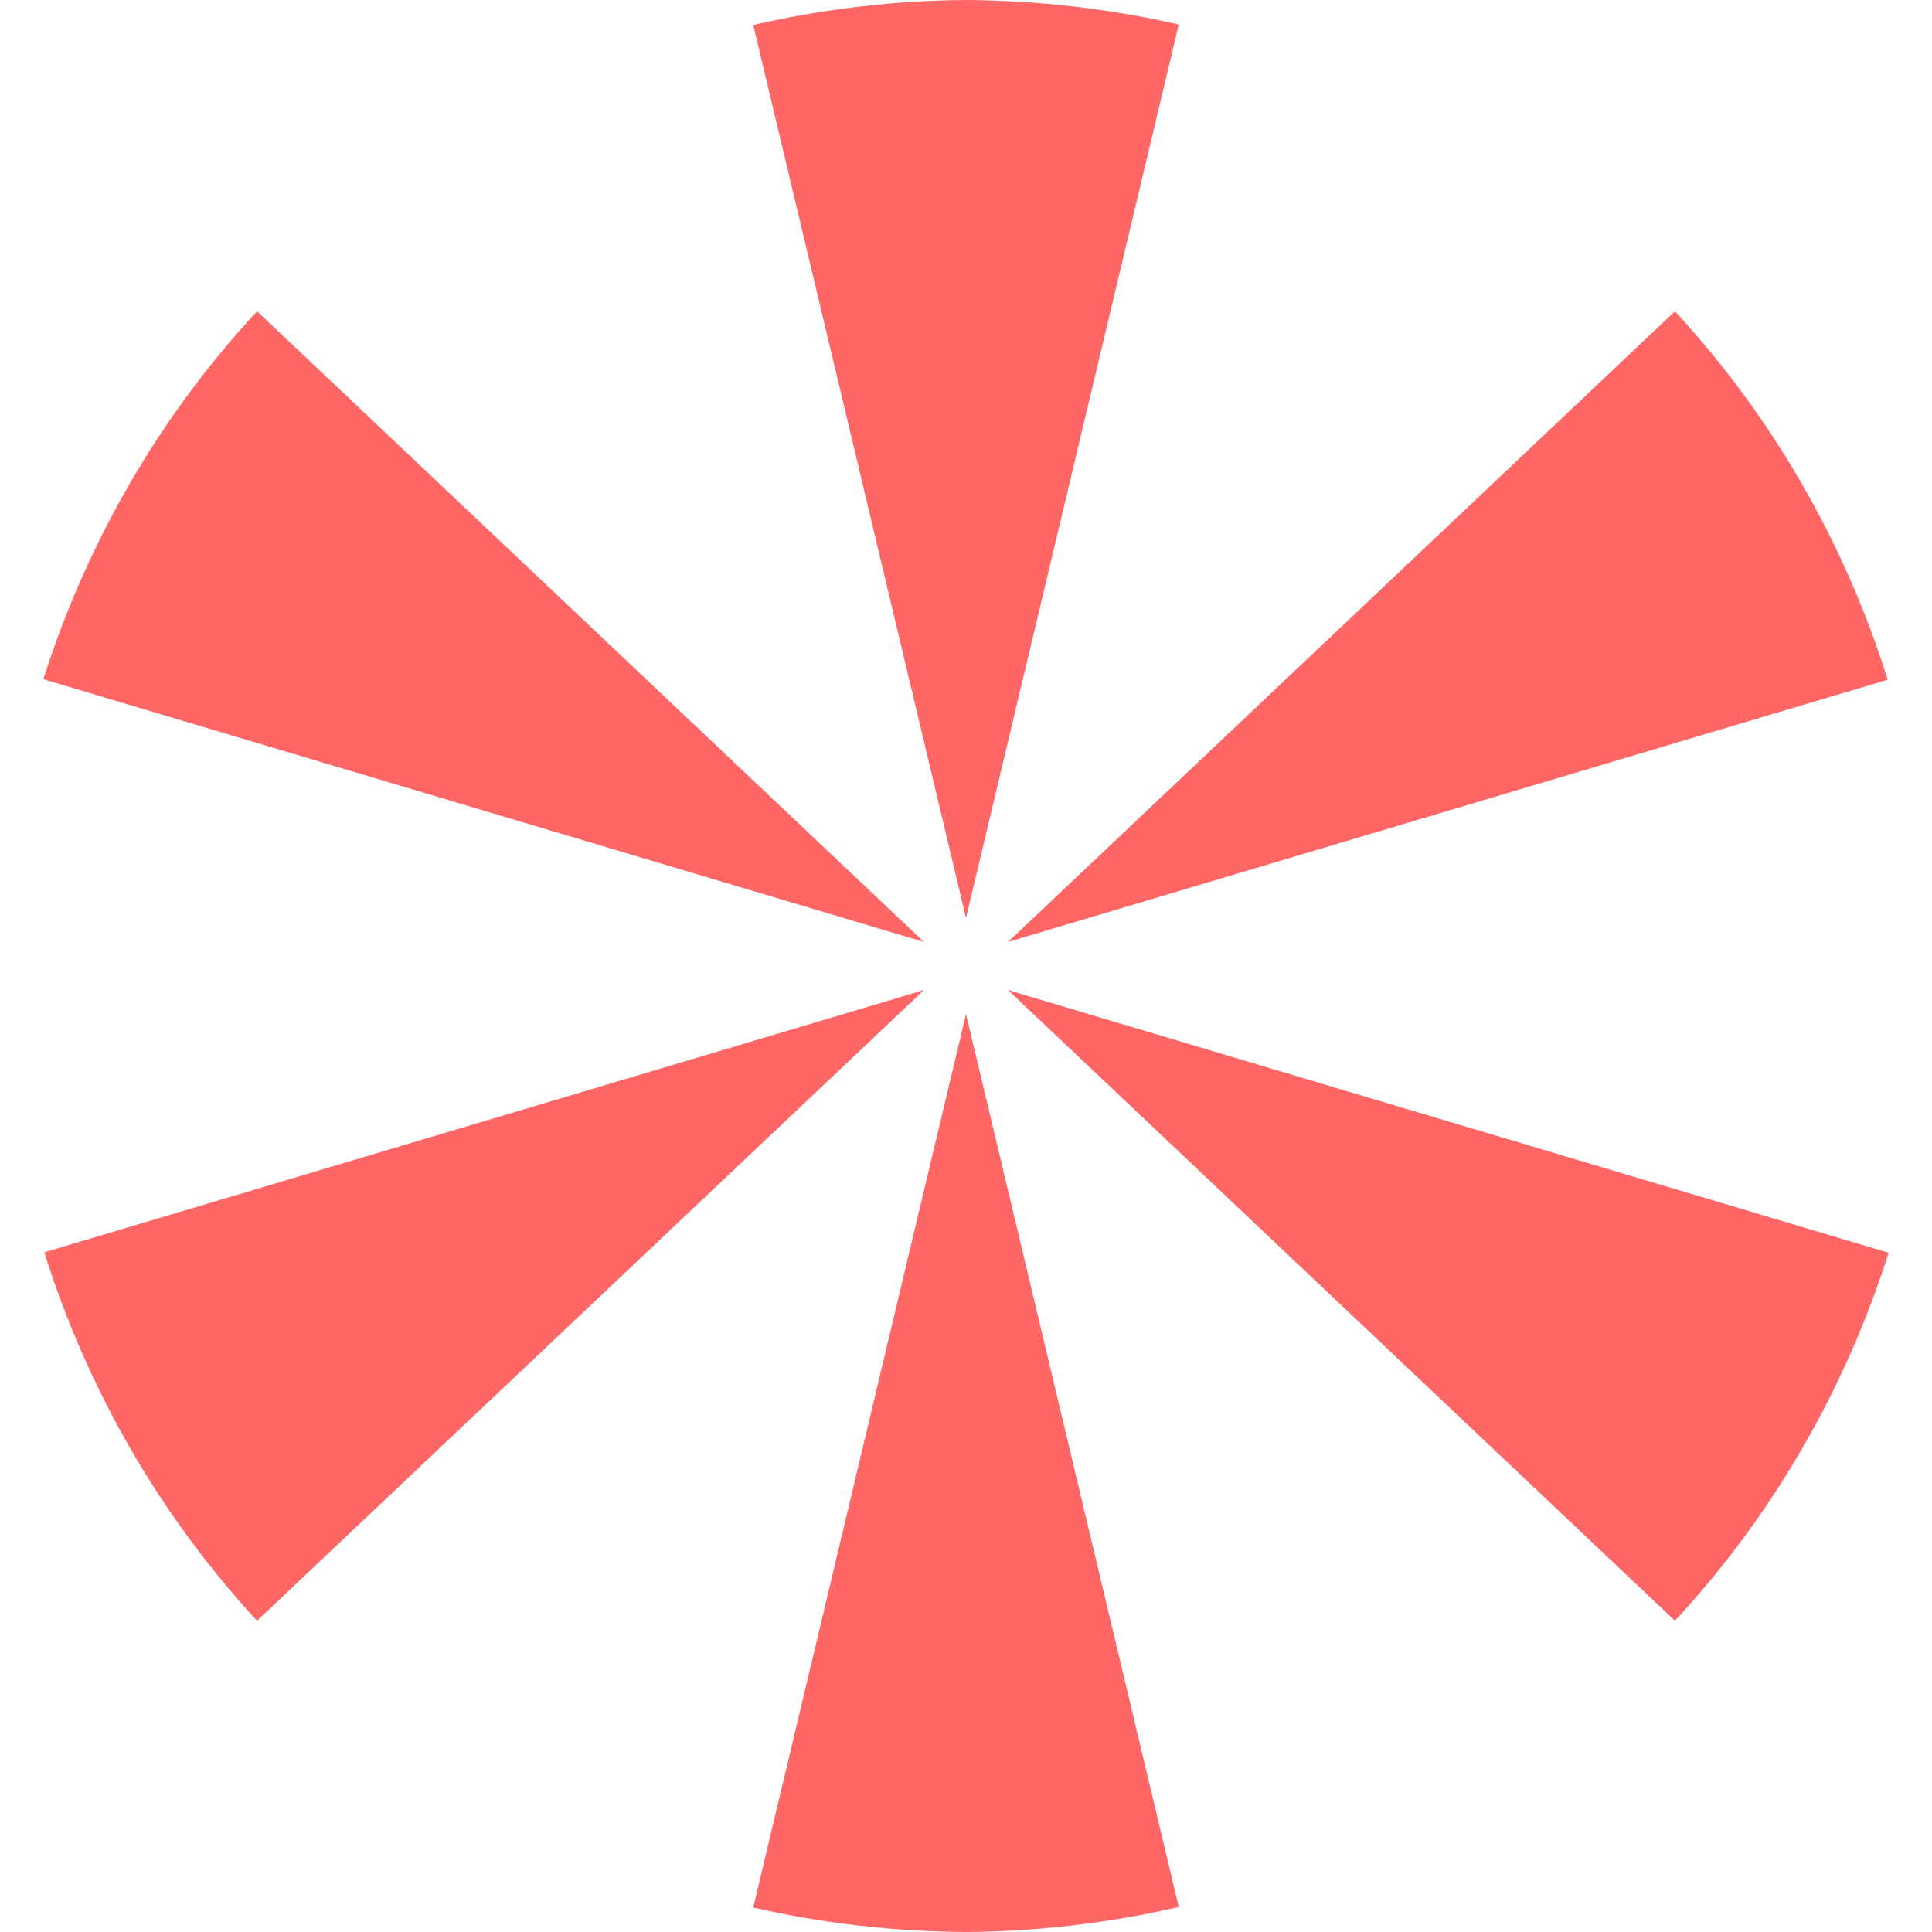 
<svg xmlns="http://www.w3.org/2000/svg" xmlns:xlink="http://www.w3.org/1999/xlink" width="16px" height="16px" viewBox="0 0 16 16" version="1.1">
<g id="surface1">
<path style=" stroke:none;fill-rule:evenodd;fill:#ff6666;fill-opacity:1;" d="M 8 0 C 7.406 0.004 6.816 0.074 6.238 0.207 L 8 7.602 L 9.762 0.203 C 9.184 0.07 8.594 0.004 8 0 Z M 13.871 2.578 L 8.348 7.801 L 15.633 5.629 C 15.277 4.492 14.676 3.449 13.871 2.578 Z M 2.129 2.578 C 1.32 3.449 0.719 4.492 0.359 5.625 L 7.652 7.801 Z M 7.652 8.199 L 0.367 10.371 C 0.723 11.508 1.324 12.551 2.129 13.422 Z M 8.348 8.199 L 13.871 13.422 C 14.68 12.551 15.281 11.508 15.641 10.375 Z M 8 8.398 L 6.238 15.797 C 6.816 15.93 7.406 15.996 8 16 C 8.594 15.996 9.184 15.926 9.762 15.793 Z M 8 8.398 "/>
</g>
</svg>

